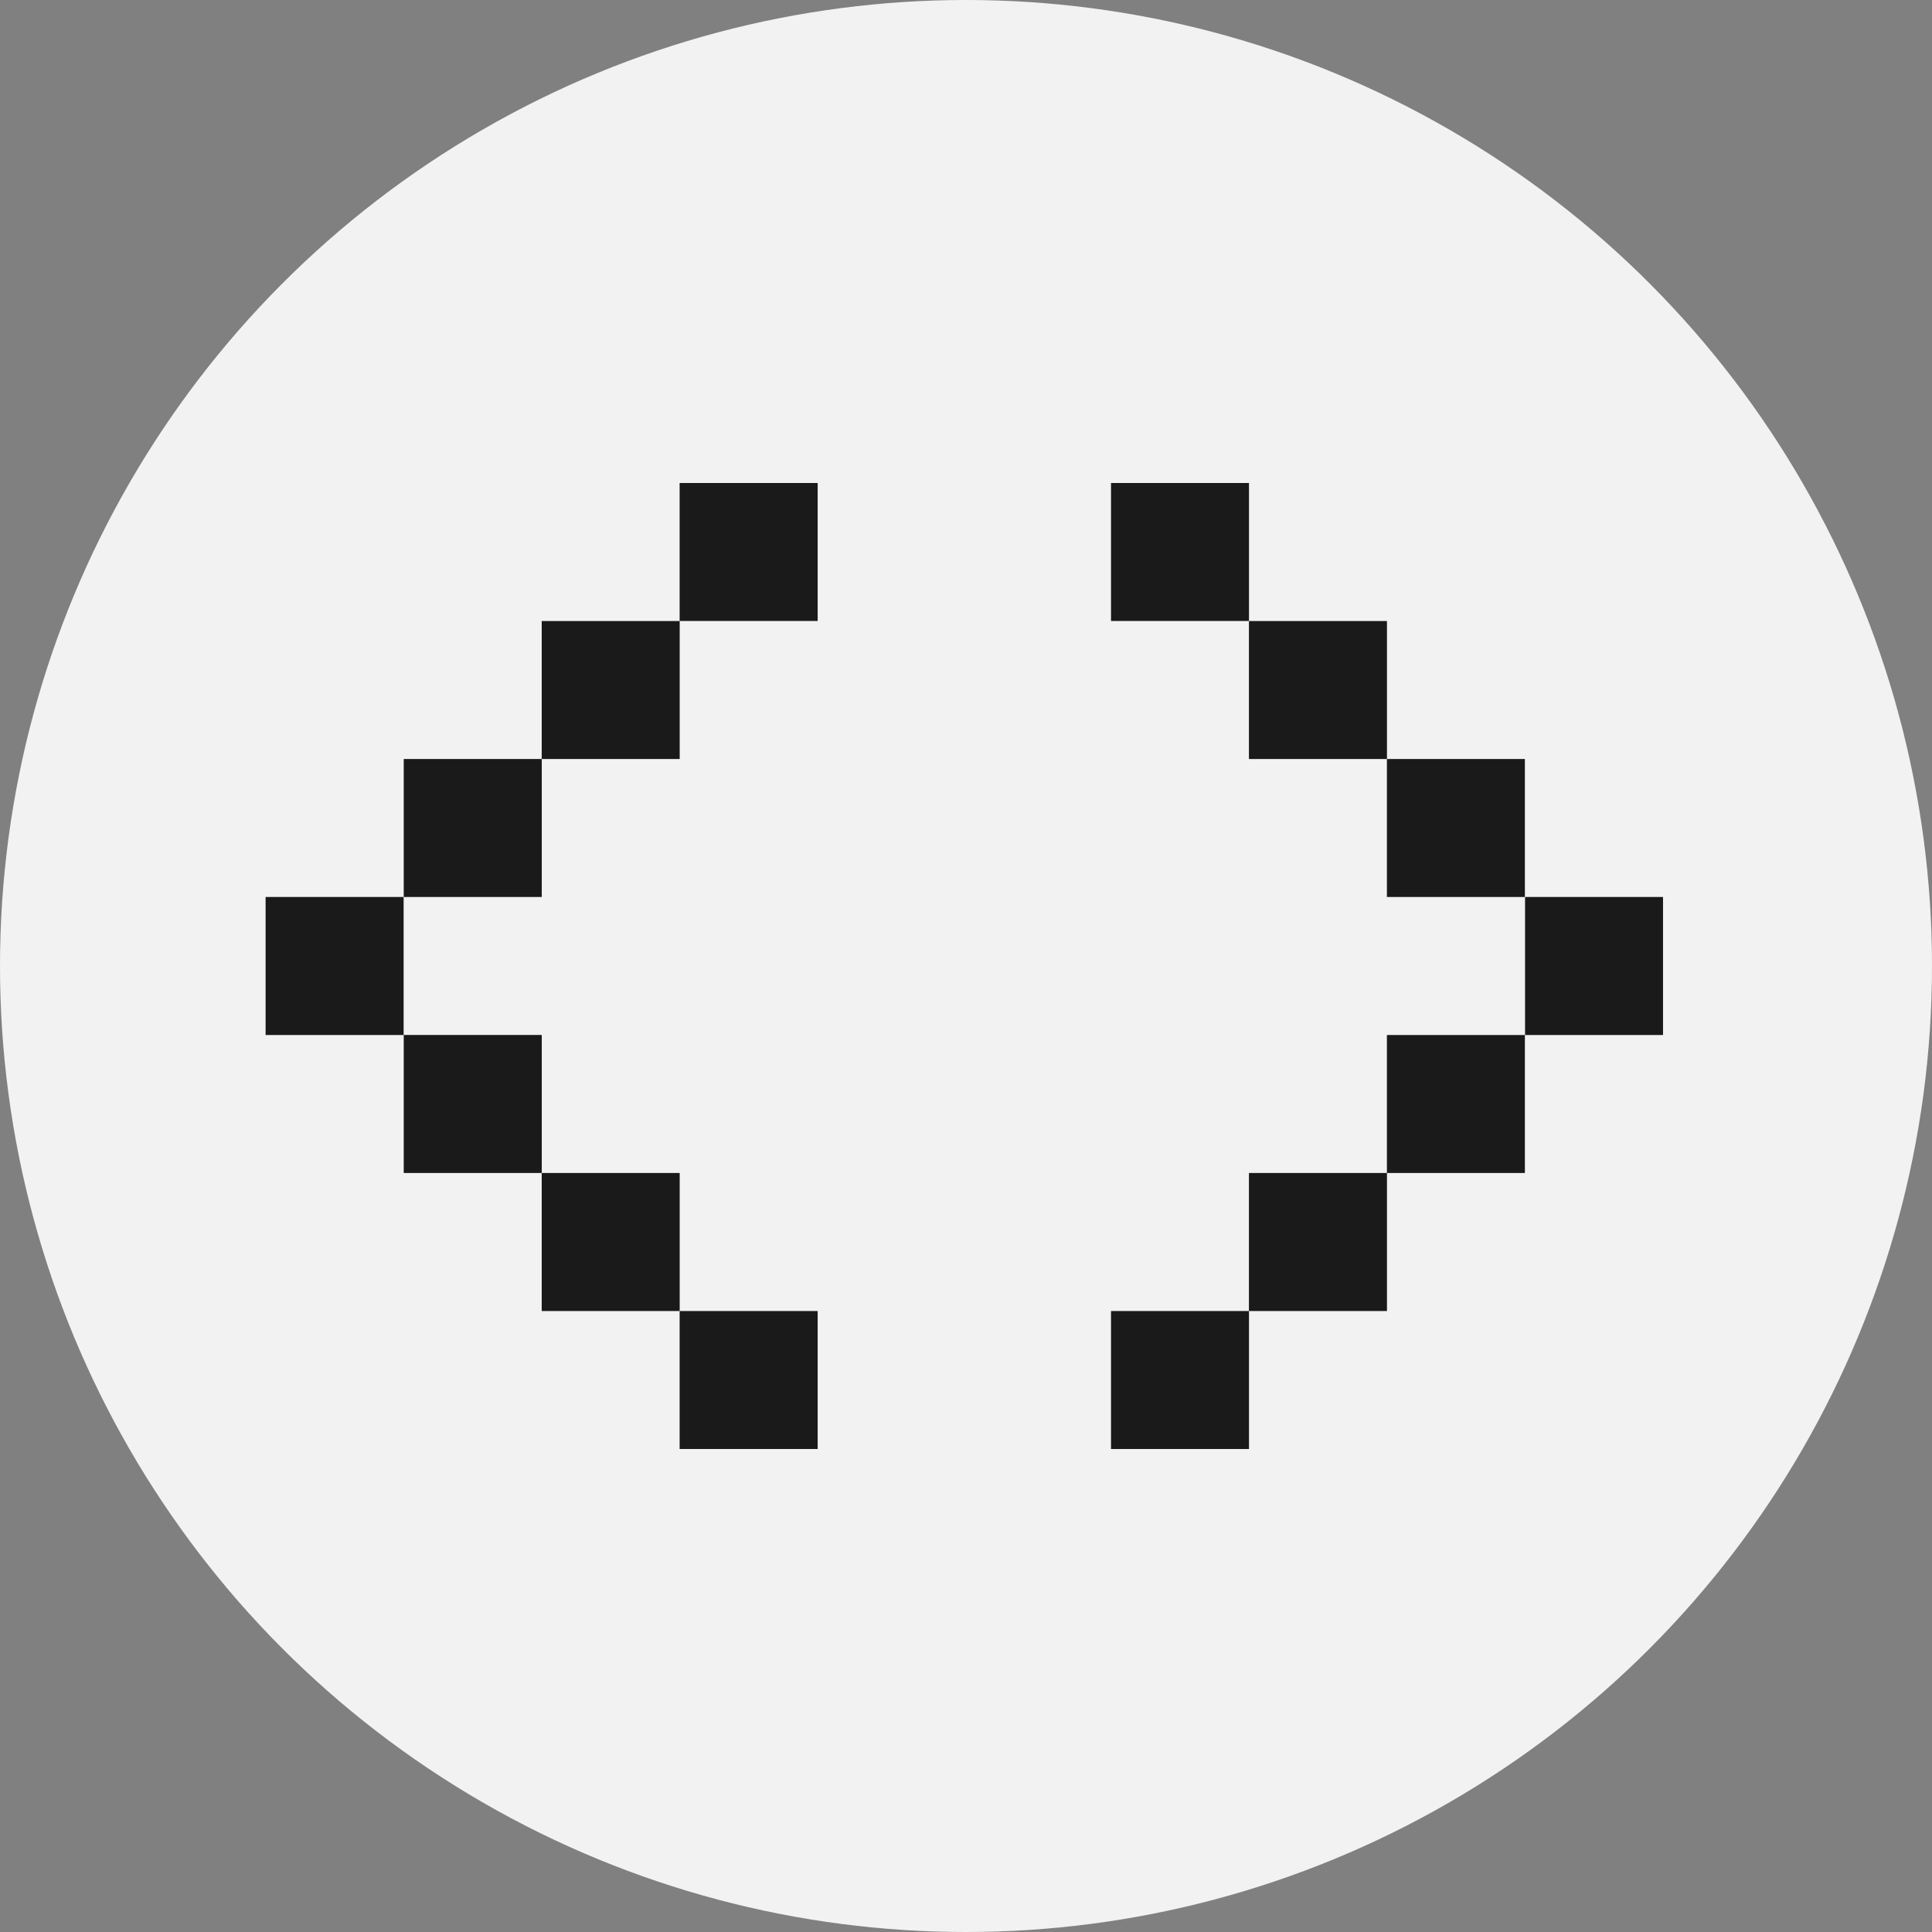 <svg width="36" height="36" fill="none" xmlns="http://www.w3.org/2000/svg"><rect width="100%" height="100%" fill="#808080" stroke="none"/><circle cx="18" cy="18" r="18" fill="#F2F2F2"/><path d="M12.665 14.143H10.094V11.572H12.665V14.143Z" fill="#1A1A1A"/><path d="M15.236 11.571H12.664V9H15.236V11.571Z" fill="#1A1A1A"/><path d="M10.095 16.714H7.523L7.523 14.143H10.095V16.714Z" fill="#1A1A1A"/><path d="M7.521 19.286H4.949L4.949 16.714H7.521L7.521 19.286Z" fill="#1A1A1A"/><path d="M10.095 21.857H7.523L7.523 19.285H10.095V21.857Z" fill="#1A1A1A"/><path d="M12.665 24.429H10.094V21.857H12.665V24.429Z" fill="#1A1A1A"/><path d="M15.236 27H12.664V24.429H15.236V27Z" fill="#1A1A1A"/><path d="M23.272 14.143H25.844V11.572H23.272V14.143Z" fill="#1A1A1A"/><path d="M20.702 11.571H23.273V9H20.702V11.571Z" fill="#1A1A1A"/><path d="M25.843 16.714H28.414V14.143H25.843V16.714Z" fill="#1A1A1A"/><path d="M28.417 19.286H30.988V16.714H28.417V19.286Z" fill="#1A1A1A"/><path d="M25.843 21.857H28.414V19.286H25.843V21.857Z" fill="#1A1A1A"/><path d="M23.272 24.429H25.844V21.857H23.272V24.429Z" fill="#1A1A1A"/><path d="M20.702 27H23.273V24.429H20.702V27Z" fill="#1A1A1A"/></svg>